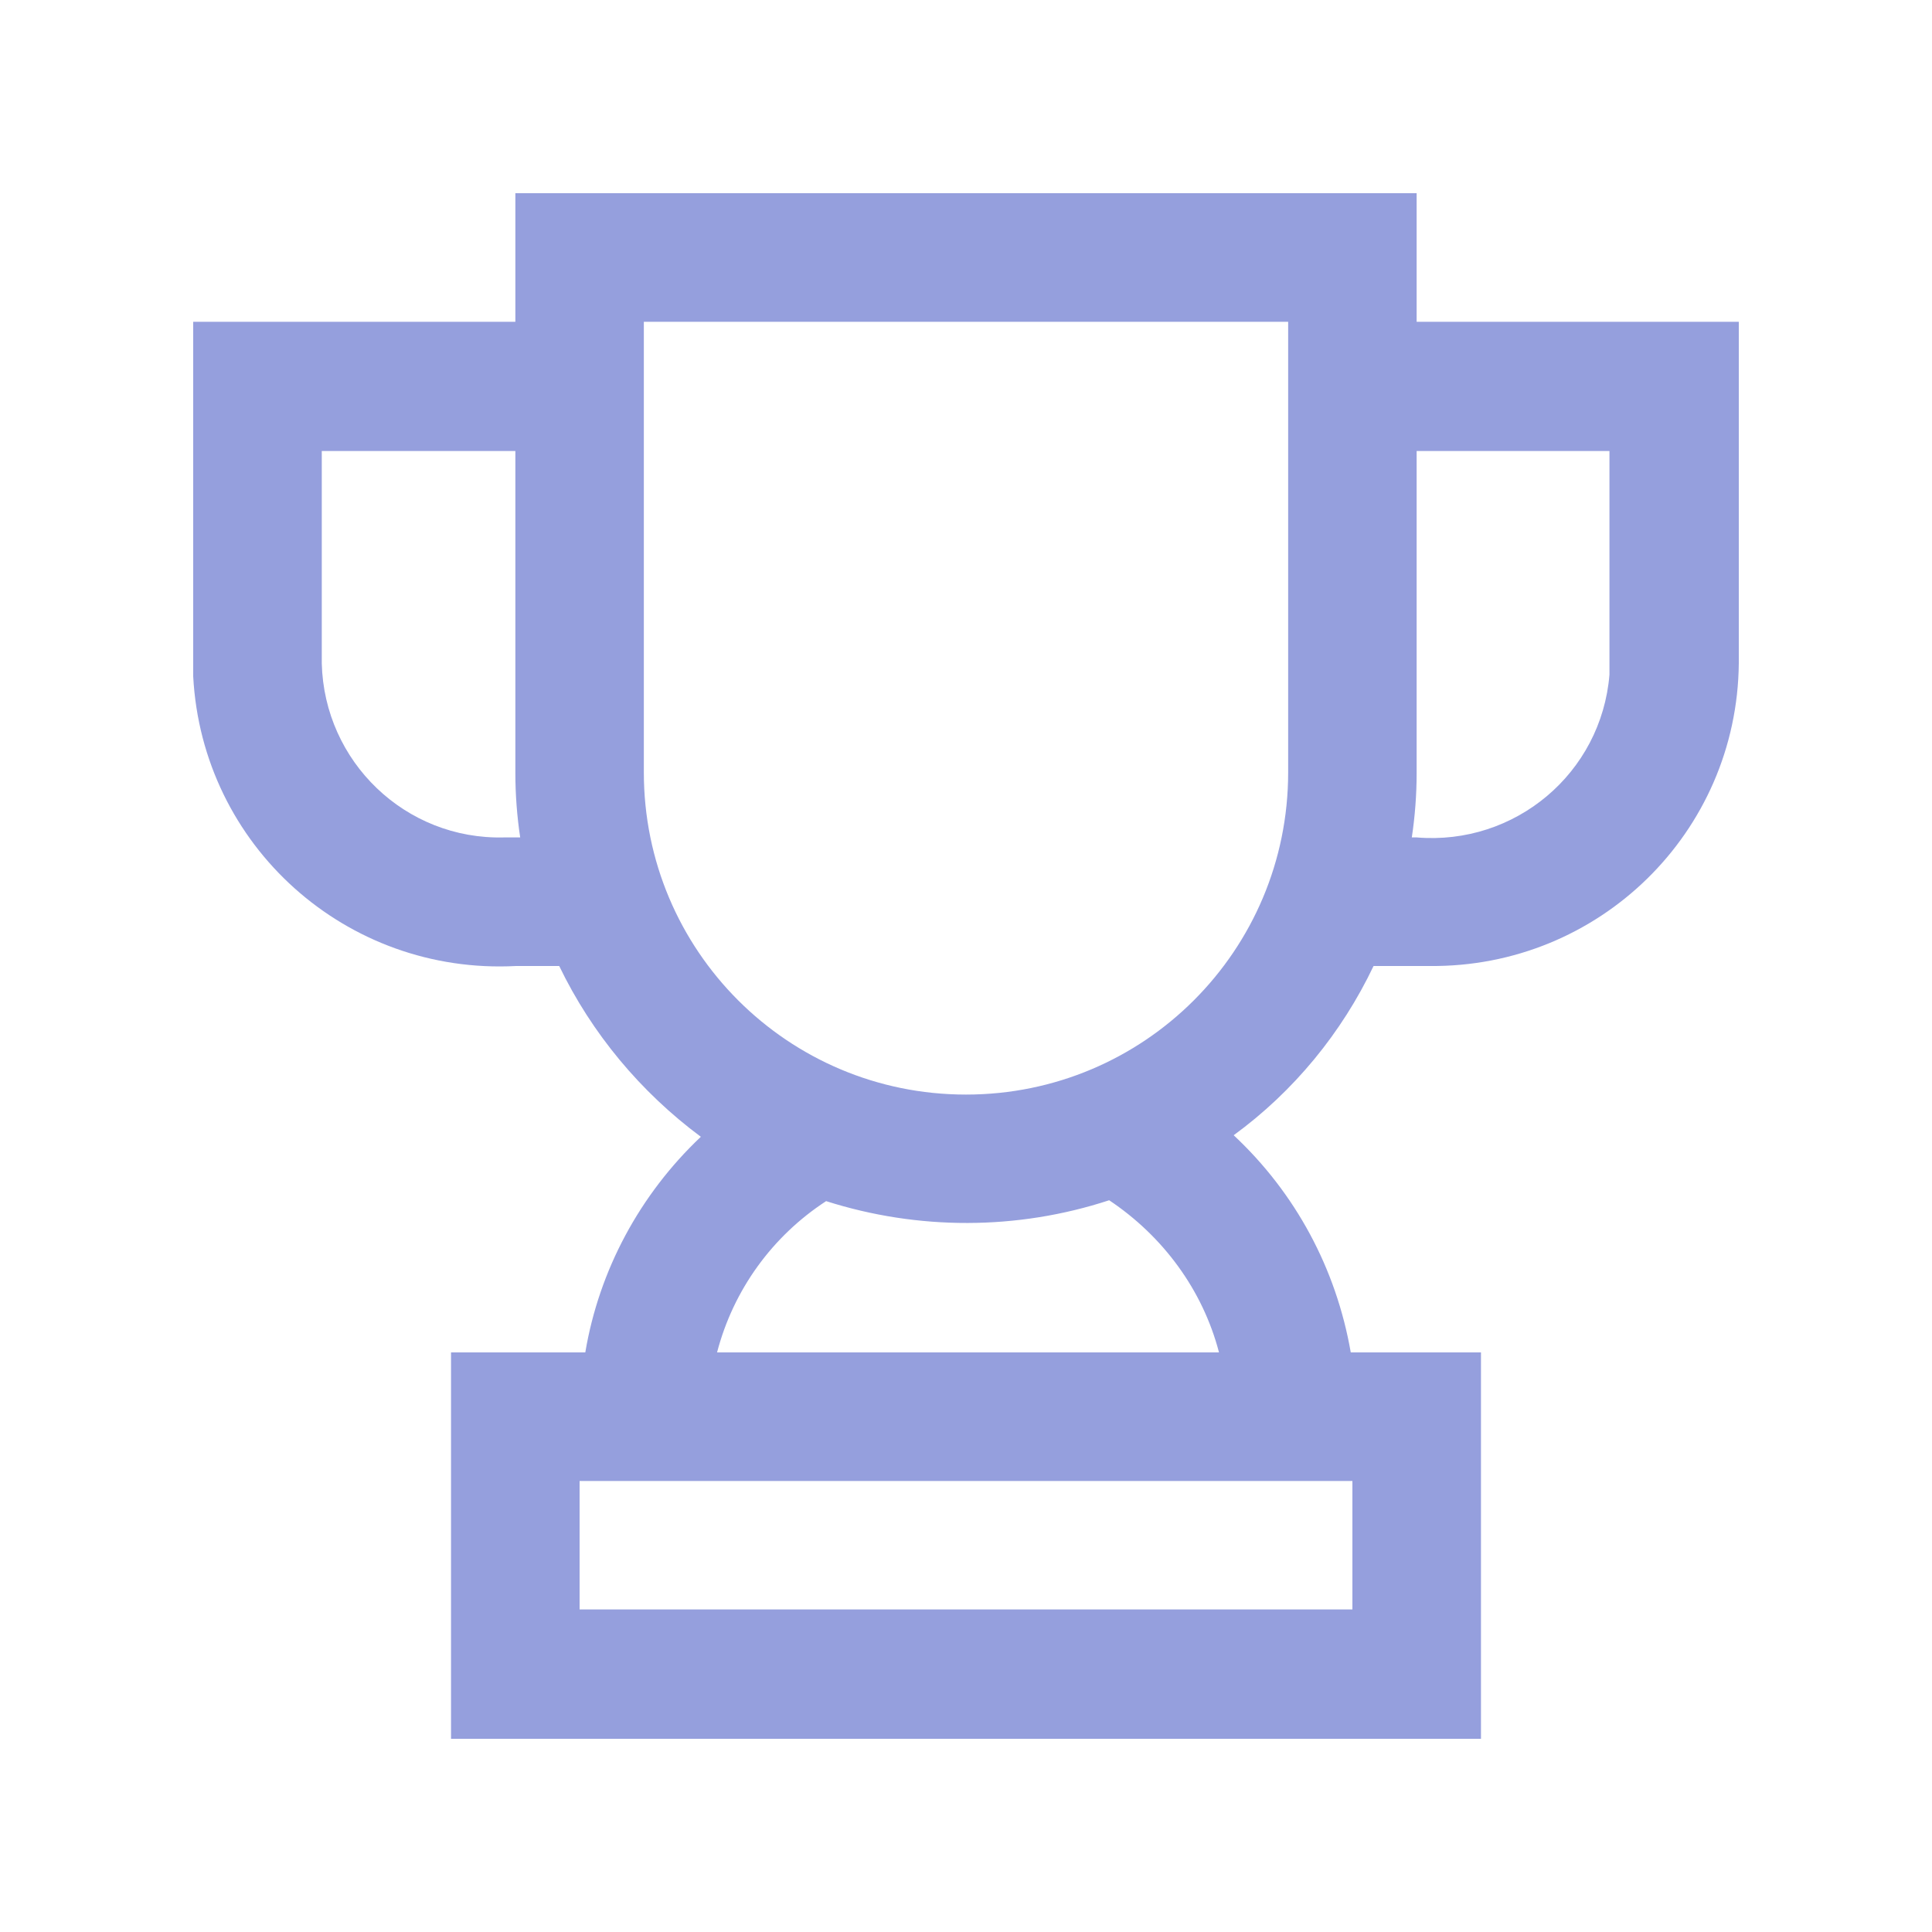 <svg width="20" height="20" viewBox="0 0 20 20" fill="none" xmlns="http://www.w3.org/2000/svg">
<mask id="mask0_962_1620" style="mask-type:alpha" maskUnits="userSpaceOnUse" x="0" y="0" width="20" height="20">
<rect width="20" height="20" fill="#D9D9D9"/>
</mask>
<g mask="url(#mask0_962_1620)">
<path d="M15.331 18L4.669 18L4.669 14L6.059 14C6.202 13.149 6.623 12.366 7.255 11.768C6.632 11.305 6.126 10.699 5.789 10L5.343 10C3.583 10.093 2.093 8.754 2 7.002C2 6.96 2 6.909 2 6.867L2 3.331L5.335 3.331L5.335 2L14.665 2L14.665 3.331L18 3.331L18 6.867C17.983 8.619 16.552 10.017 14.8 10C14.758 10 14.707 10 14.665 10L14.219 10C13.89 10.691 13.394 11.297 12.771 11.752C13.411 12.35 13.832 13.133 13.983 14L15.331 14L15.331 18ZM6 15.331L6 16.661L14 16.661L14 15.331L6 15.331ZM8.552 12.434C7.996 12.796 7.592 13.352 7.423 14L12.619 14C12.45 13.352 12.038 12.796 11.482 12.425C10.53 12.737 9.503 12.737 8.552 12.434ZM6.665 3.331L6.665 7.996C6.665 9.84 8.156 11.331 10 11.331C11.844 11.331 13.335 9.84 13.335 7.996L13.335 3.331L6.665 3.331ZM14.665 4.669L14.665 8.004C14.665 8.223 14.648 8.451 14.615 8.669L14.665 8.669C15.684 8.754 16.577 8.004 16.661 6.985C16.661 6.943 16.661 6.909 16.661 6.867L16.661 4.669L14.657 4.669L14.665 4.669ZM3.331 4.669L3.331 6.867C3.356 7.886 4.198 8.695 5.217 8.669C5.259 8.669 5.293 8.669 5.335 8.669L5.385 8.669C5.352 8.451 5.335 8.223 5.335 8.004L5.335 4.669L3.331 4.669Z" fill="#959FDD"/>
</g>
</svg>
